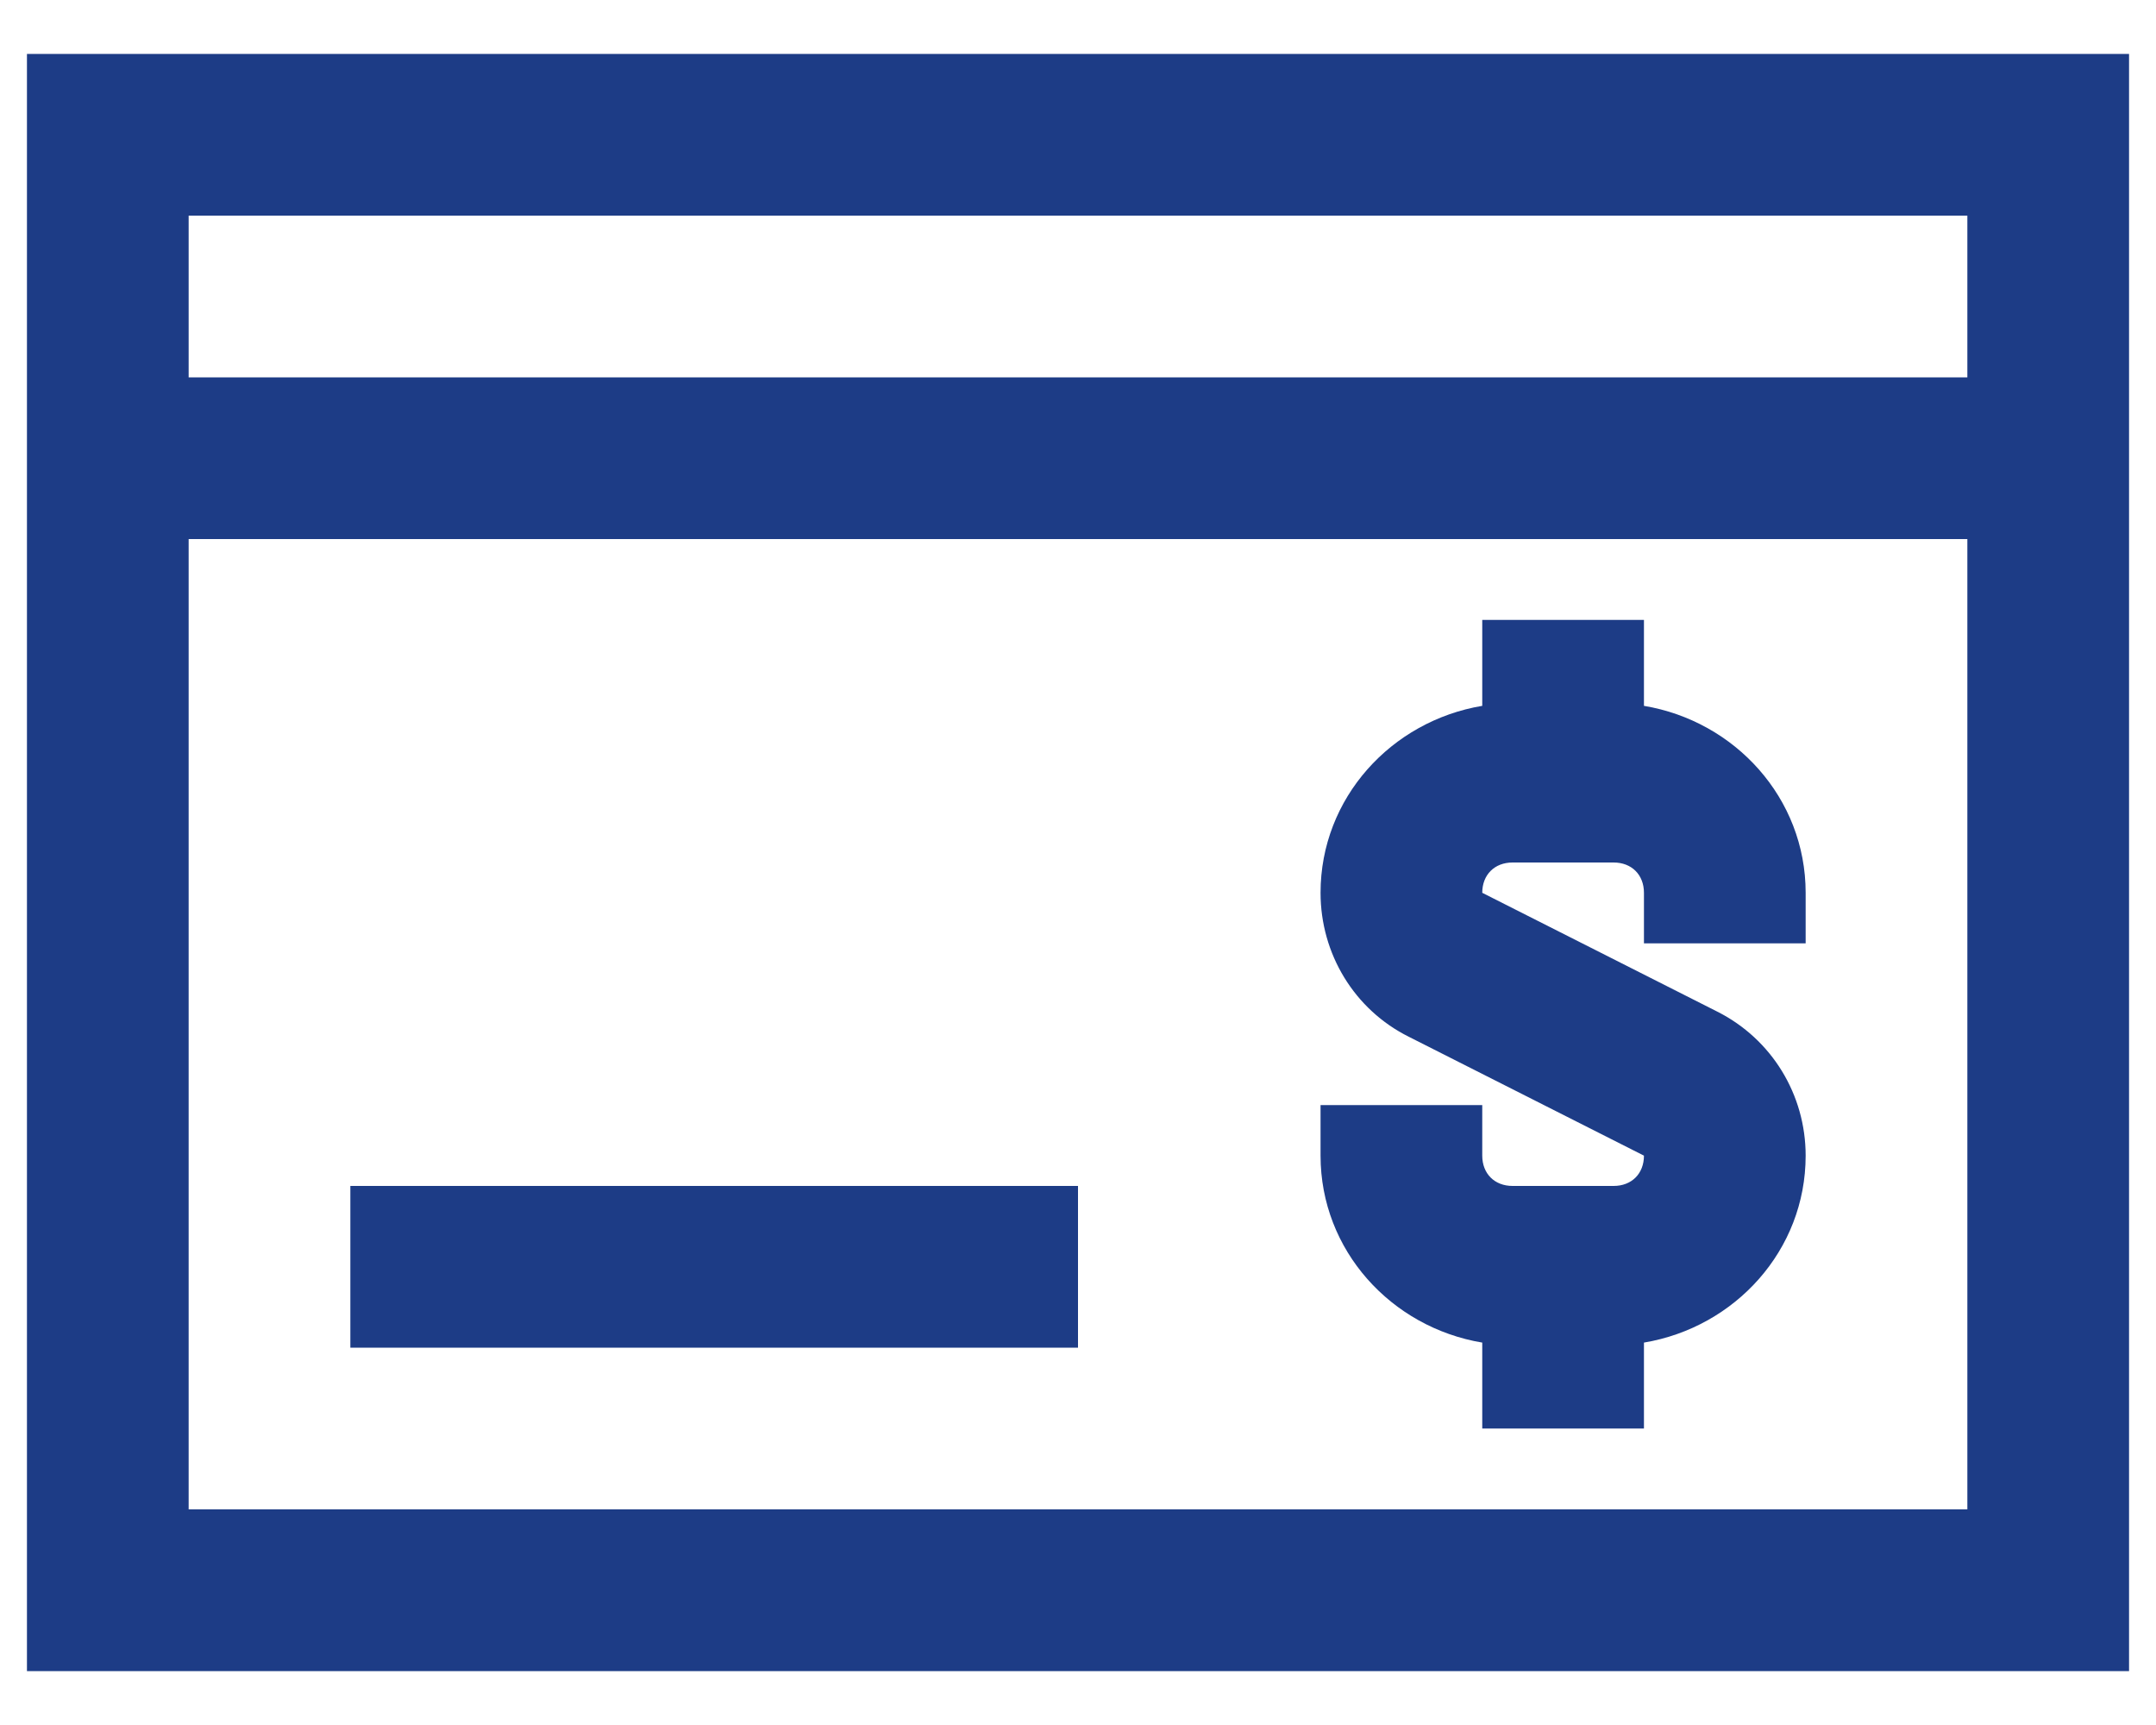 <svg width="20" height="16" viewBox="0 0 20 16" fill="none" xmlns="http://www.w3.org/2000/svg">
<path d="M0.25 0.5V15.5H19.75V0.5H0.25ZM1.75 2H18.25V3.5H1.75V2ZM1.75 5H18.25V14H1.75V5ZM13.75 5.75V6.547C12.906 6.688 12.25 7.402 12.25 8.281C12.25 8.847 12.563 9.365 13.07 9.617L15.25 10.719C15.25 10.886 15.136 11 14.969 11H14.031C13.864 11 13.75 10.886 13.75 10.719V10.25H12.25V10.719C12.25 11.598 12.906 12.312 13.75 12.453V13.25H15.25V12.453C16.094 12.312 16.75 11.598 16.75 10.719C16.75 10.153 16.436 9.638 15.93 9.383L13.75 8.281C13.75 8.114 13.864 8 14.031 8H14.969C15.136 8 15.25 8.114 15.25 8.281V8.75H16.75V8.281C16.75 7.402 16.094 6.688 15.25 6.547V5.75H13.75ZM3.25 11V12.5H10V11H3.25Z" fill="#1D3C86"/>
</svg>
